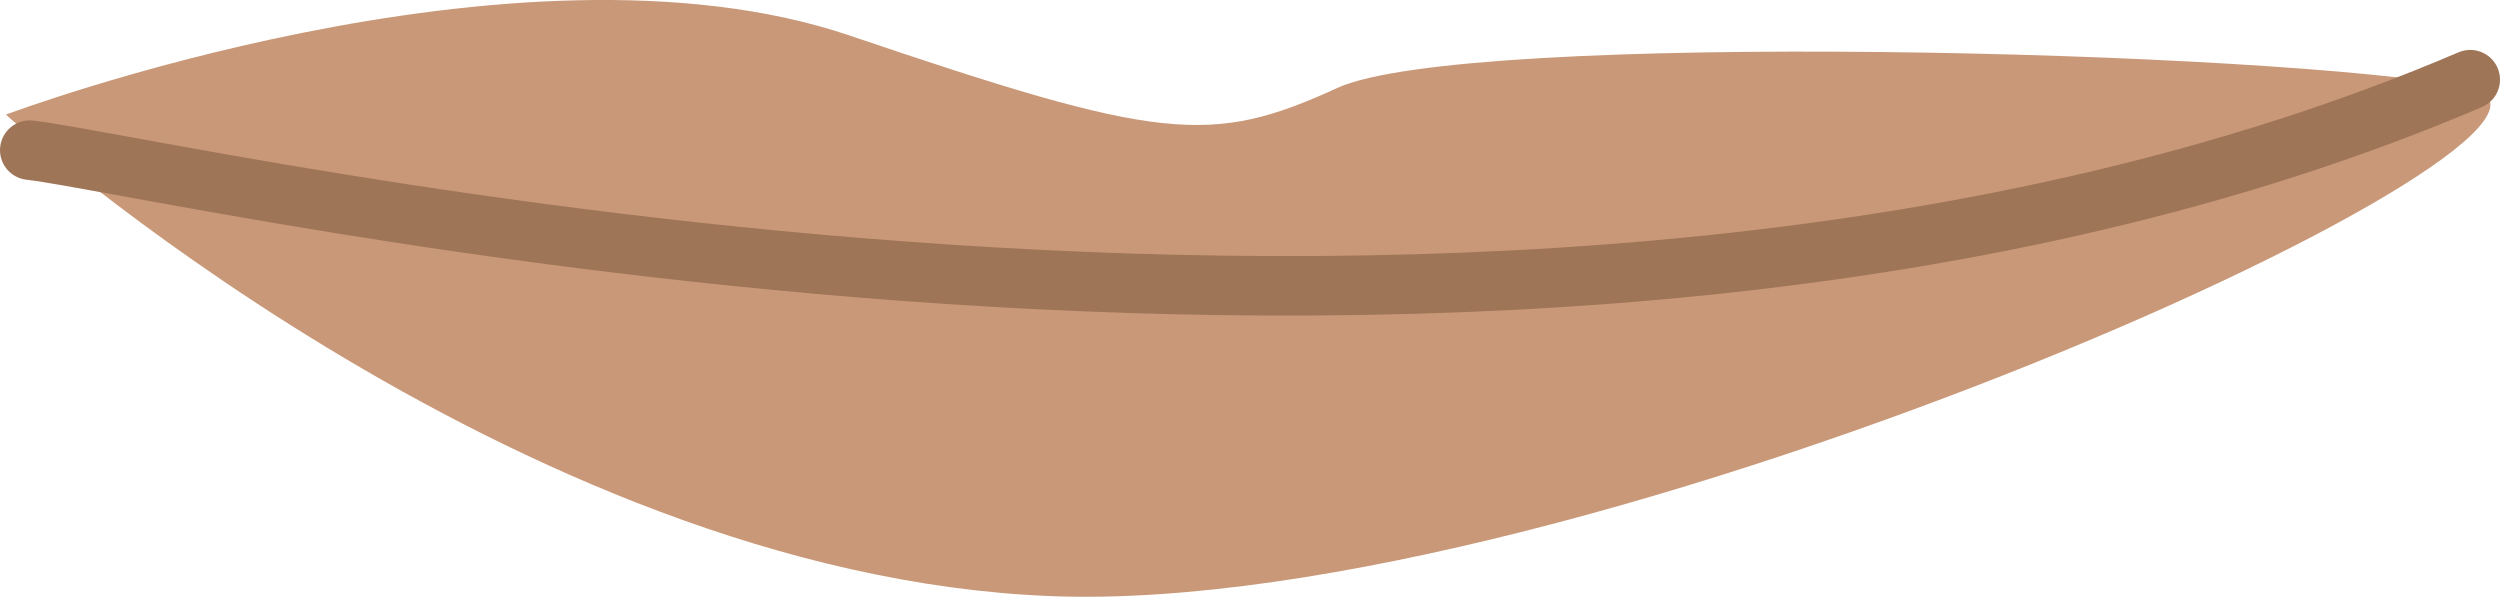 <!-- Generator: Adobe Illustrator 17.0.0, SVG Export Plug-In  -->
<svg version="1.1"
	 xmlns="http://www.w3.org/2000/svg" xmlns:xlink="http://www.w3.org/1999/xlink" xmlns:a="http://ns.adobe.com/AdobeSVGViewerExtensions/3.0/"
	 x="0px" y="0px" width="20.332px" height="4.853px" viewBox="0 0 20.332 4.853" enable-background="new 0 0 20.332 4.853"
	 xml:space="preserve">
<defs>
</defs>
<path fill="#C99878" d="M0.048,0.932c0,0,4.153-1.561,6.862-0.643c2.525,0.856,2.932,0.9,3.967,0.426
	c1.035-0.473,7.664-0.305,9.198-0.002c1.533,0.303-7.156,4.309-11.531,4.135C4.169,4.674,0.048,0.932,0.048,0.932"/>
<path fill="none" stroke="#9F7558" stroke-width="0.484" stroke-linecap="round" stroke-linejoin="round" stroke-miterlimit="10" d="
	M20.09,0.648C12.331,3.965,1.454,1.361,0.242,1.221"/>
</svg>